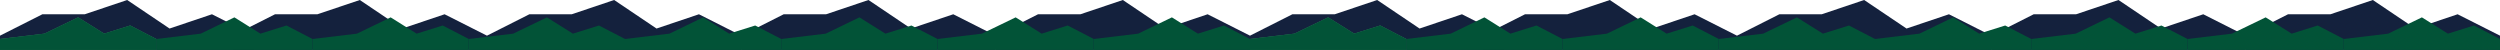 <svg width="32768" height="655" viewBox="0 0 32768 655" fill="none" xmlns="http://www.w3.org/2000/svg">
<path fill-rule="evenodd" clip-rule="evenodd" d="M0 467.489L555.618 186.996H1111.24L1666.85 0L2222.47 373.991L2778.09 186.996L3333.71 467.489V654.485H2778.09H2222.47H1666.85H1111.24H555.618H0V467.489Z" fill="#14213D"/>
<path fill-rule="evenodd" clip-rule="evenodd" d="M3049.17 467.489L3604.79 186.996H4160.4L4716.02 0L5271.64 373.991L5827.26 186.996L6382.88 467.489V654.485H5827.26H5271.64H4716.02H4160.4H3604.79H3049.17V467.489Z" fill="#14213D"/>
<path fill-rule="evenodd" clip-rule="evenodd" d="M6382.87 467.489L6938.49 186.996H7494.11L8049.73 0L8605.35 373.991L9160.97 186.996L9716.58 467.489V654.485H9160.97H8605.35H8049.73H7494.11H6938.49H6382.87V467.489Z" fill="#14213D"/>
<path fill-rule="evenodd" clip-rule="evenodd" d="M9716.58 467.489L10272.2 186.996H10827.8L11383.4 0L11939.1 373.991L12494.7 186.996L13050.3 467.489V654.485H12494.7H11939.1H11383.4H10827.8H10272.2H9716.58V467.489Z" fill="#14213D"/>
<path fill-rule="evenodd" clip-rule="evenodd" d="M13050.3 467.489L13605.9 186.996H14161.5L14717.1 0L15272.8 373.991L15828.4 186.996L16384 467.489V654.485H15828.4H15272.8H14717.1H14161.5H13605.9H13050.3V467.489Z" fill="#14213D"/>
<path fill-rule="evenodd" clip-rule="evenodd" d="M0 654.485V510.951L582.721 441.025L1024.27 227.565L1365.15 441.025L1706.58 334.295L2048 510.951V654.485H1706.58H1365.15H1024.27H682.846H341.423H0Z" fill="#296852"/>
<path fill-rule="evenodd" clip-rule="evenodd" d="M0 654.485V510.951L582.721 441.025L1024.27 227.565L1365.15 441.025L1706.58 334.295L2048 510.951V654.485H1706.58H1365.15H1024.27H682.846H341.423H0Z" fill="#296852"/>
<path fill-rule="evenodd" clip-rule="evenodd" d="M0 654.485V510.951L582.721 441.025L1024.27 227.565L1365.15 441.025L1706.58 334.295L2048 510.951V654.485H1706.58H1365.15H1024.27H682.846H341.423H0Z" fill="#025337"/>
<path fill-rule="evenodd" clip-rule="evenodd" d="M2048 654.485V510.951L2630.72 441.025L3072.27 227.565L3413.15 441.025L3754.58 334.295L4096 510.951V654.485H3754.58H3413.15H3072.27H2730.85H2389.42H2048Z" fill="#025337"/>
<path fill-rule="evenodd" clip-rule="evenodd" d="M8192 654.485V510.951L8774.72 441.025L9216.27 227.565L9557.15 441.025L9898.58 334.295L10240 510.951V654.485H9898.58H9557.15H9216.27H8874.85H8533.42H8192Z" fill="#025337"/>
<path fill-rule="evenodd" clip-rule="evenodd" d="M10240 654.485V510.951L10822.7 441.025L11264.3 227.565L11605.2 441.025L11946.6 334.295L12288 510.951V654.485H11946.6H11605.2H11264.3H10922.8H10581.4H10240Z" fill="#025337"/>
<path fill-rule="evenodd" clip-rule="evenodd" d="M12288 654.485V510.951L12870.7 441.025L13312.3 227.565L13653.2 441.025L13994.6 334.295L14336 510.951V654.485H13994.6H13653.2H13312.3H12970.8H12629.4H12288Z" fill="#025337"/>
<path fill-rule="evenodd" clip-rule="evenodd" d="M14336 654.485V510.951L14918.7 441.025L15360.3 227.565L15701.2 441.025L16042.6 334.295L16384 510.951V654.485H16042.6H15701.2H15360.3H15018.8H14677.4H14336Z" fill="#025337"/>
<path fill-rule="evenodd" clip-rule="evenodd" d="M4096 654.485V510.951L4678.72 441.025L5120.27 227.565L5461.15 441.025L5802.58 334.295L6144 510.951V654.485H5802.58H5461.15H5120.27H4778.85H4437.42H4096Z" fill="#025337"/>
<path fill-rule="evenodd" clip-rule="evenodd" d="M6144 654.485V510.951L6726.72 441.025L7168.27 227.565L7509.15 441.025L7850.58 334.295L8192 510.951V654.485H7850.58H7509.15H7168.27H6826.85H6485.42H6144Z" fill="#025337"/>
<path fill-rule="evenodd" clip-rule="evenodd" d="M16384 467.489L16939.6 186.996H17495.2L18050.9 0L18606.5 373.991L19162.1 186.996L19717.7 467.489V654.485H19162.1H18606.5H18050.9H17495.2H16939.6H16384V467.489Z" fill="#14213D"/>
<path fill-rule="evenodd" clip-rule="evenodd" d="M19433.2 467.489L19988.8 186.996H20544.4L21100 0L21655.6 373.991L22211.3 186.996L22766.9 467.489V654.485H22211.3H21655.6H21100H20544.4H19988.8H19433.2V467.489Z" fill="#14213D"/>
<path fill-rule="evenodd" clip-rule="evenodd" d="M22766.9 467.489L23322.5 186.996H23878.1L24433.7 0L24989.3 373.991L25545 186.996L26100.6 467.489V654.485H25545H24989.3H24433.7H23878.1H23322.5H22766.9V467.489Z" fill="#14213D"/>
<path fill-rule="evenodd" clip-rule="evenodd" d="M26100.6 467.489L26656.2 186.996H27211.8L27767.4 0L28323.1 373.991L28878.7 186.996L29434.3 467.489V654.485H28878.7H28323.1H27767.4H27211.8H26656.2H26100.6V467.489Z" fill="#14213D"/>
<path fill-rule="evenodd" clip-rule="evenodd" d="M29434.3 467.489L29989.9 186.996H30545.5L31101.1 0L31656.8 373.991L32212.4 186.996L32768 467.489V654.485H32212.4H31656.8H31101.1H30545.5H29989.9H29434.3V467.489Z" fill="#14213D"/>
<path fill-rule="evenodd" clip-rule="evenodd" d="M16384 654.485V510.951L16966.7 441.025L17408.3 227.565L17749.2 441.025L18090.6 334.295L18432 510.951V654.485H18090.6H17749.2H17408.3H17066.8H16725.4H16384Z" fill="#296852"/>
<path fill-rule="evenodd" clip-rule="evenodd" d="M16384 654.485V510.951L16966.7 441.025L17408.3 227.565L17749.2 441.025L18090.6 334.295L18432 510.951V654.485H18090.6H17749.2H17408.3H17066.8H16725.4H16384Z" fill="#296852"/>
<path fill-rule="evenodd" clip-rule="evenodd" d="M16384 654.485V510.951L16966.7 441.025L17408.3 227.565L17749.2 441.025L18090.6 334.295L18432 510.951V654.485H18090.6H17749.2H17408.3H17066.8H16725.4H16384Z" fill="#025337"/>
<path fill-rule="evenodd" clip-rule="evenodd" d="M18432 654.485V510.951L19014.7 441.025L19456.3 227.565L19797.2 441.025L20138.6 334.295L20480 510.951V654.485H20138.6H19797.2H19456.3H19114.8H18773.4H18432Z" fill="#025337"/>
<path fill-rule="evenodd" clip-rule="evenodd" d="M24576 654.485V510.951L25158.7 441.025L25600.3 227.565L25941.2 441.025L26282.6 334.295L26624 510.951V654.485H26282.6H25941.2H25600.3H25258.8H24917.4H24576Z" fill="#025337"/>
<path fill-rule="evenodd" clip-rule="evenodd" d="M26624 654.485V510.951L27206.7 441.025L27648.3 227.565L27989.2 441.025L28330.6 334.295L28672 510.951V654.485H28330.6H27989.2H27648.3H27306.8H26965.4H26624Z" fill="#025337"/>
<path fill-rule="evenodd" clip-rule="evenodd" d="M28672 654.485V510.951L29254.7 441.025L29696.3 227.565L30037.2 441.025L30378.6 334.295L30720 510.951V654.485H30378.6H30037.2H29696.3H29354.8H29013.4H28672Z" fill="#025337"/>
<path fill-rule="evenodd" clip-rule="evenodd" d="M30720 654.485V510.951L31302.7 441.025L31744.3 227.565L32085.2 441.025L32426.6 334.295L32768 510.951V654.485H32426.6H32085.2H31744.3H31402.8H31061.4H30720Z" fill="#025337"/>
<path fill-rule="evenodd" clip-rule="evenodd" d="M20480 654.485V510.951L21062.7 441.025L21504.3 227.565L21845.2 441.025L22186.6 334.295L22528 510.951V654.485H22186.6H21845.2H21504.3H21162.8H20821.4H20480Z" fill="#025337"/>
<path fill-rule="evenodd" clip-rule="evenodd" d="M22528 654.485V510.951L23110.7 441.025L23552.3 227.565L23893.2 441.025L24234.6 334.295L24576 510.951V654.485H24234.6H23893.2H23552.3H23210.8H22869.4H22528Z" fill="#025337"/>
</svg>
